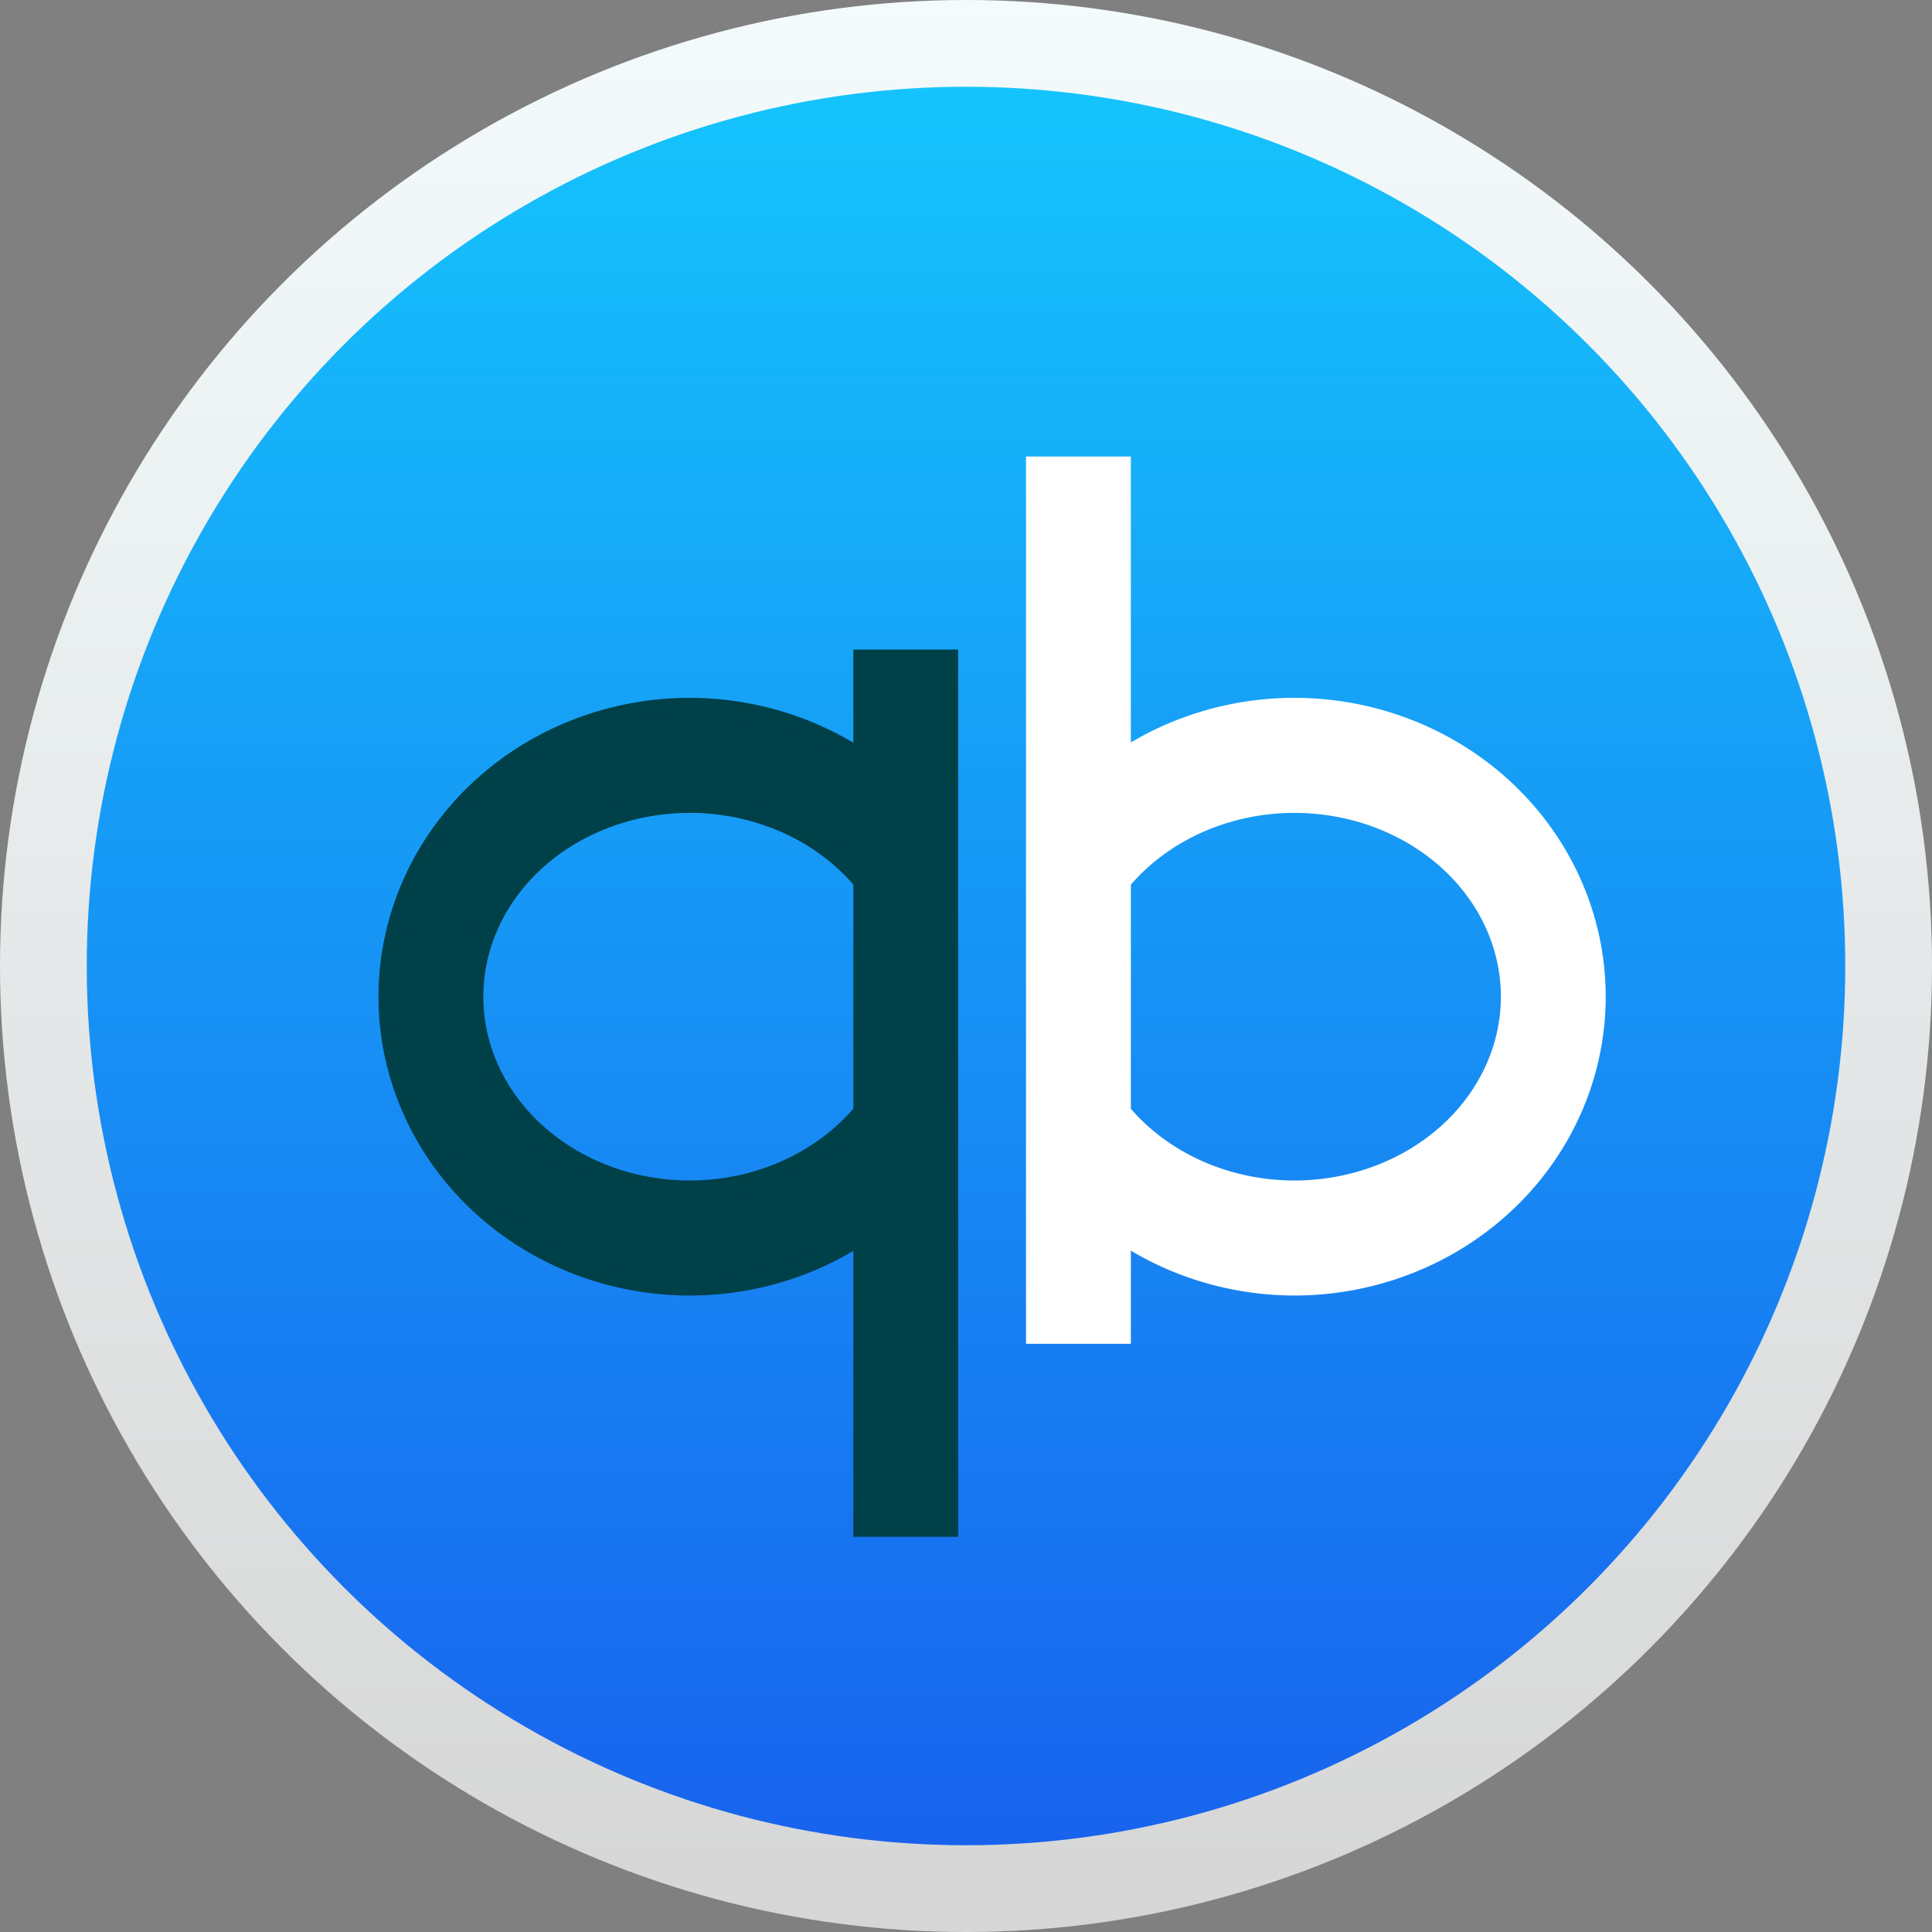<?xml version="1.0" encoding="UTF-8" standalone="no"?>
<!-- Created with Inkscape (http://www.inkscape.org/) -->

<svg
   xmlns:dc="http://purl.org/dc/elements/1.1/"
   xmlns:cc="http://creativecommons.org/ns#"
   xmlns:rdf="http://www.w3.org/1999/02/22-rdf-syntax-ns#"
   xmlns:svg="http://www.w3.org/2000/svg"
   xmlns="http://www.w3.org/2000/svg"
   xmlns:xlink="http://www.w3.org/1999/xlink"
   xmlns:sodipodi="http://sodipodi.sourceforge.net/DTD/sodipodi-0.dtd"
   xmlns:inkscape="http://www.inkscape.org/namespaces/inkscape"
   width="213.333"
   height="213.333"
   id="svg2"
   version="1.1"
   inkscape:version="0.92.3 (2405546, 2018-03-11)"
   sodipodi:docname="deepin-presentation-assistant.svg">
  <rect width="100%" height="100%" fill="#808080" stroke="none"/>
  <defs
     id="defs4">
    <linearGradient
       id="linearGradient4334">
      <stop
         id="stop4336"
         offset="0"
         style="stop-color:#15c4fc;stop-opacity:1;" />
      <stop
         id="stop4338"
         offset="1"
         style="stop-color:#1863ee;stop-opacity:0" />
    </linearGradient>
    <linearGradient
       id="linearGradient4328">
      <stop
         id="stop4330"
         offset="0"
         style="stop-color:#f4fbfc;stop-opacity:1;" />
      <stop
         id="stop4332"
         offset="1"
         style="stop-color:#d6d6d6;stop-opacity:0" />
    </linearGradient>
    <linearGradient
       id="linearGradient4829">
      <stop
         style="stop-color:#f4fbfc;stop-opacity:1;"
         offset="0"
         id="stop4831" />
      <stop
         style="stop-color:#d6d6d6;stop-opacity:1;"
         offset="1"
         id="stop4833" />
    </linearGradient>
    <clipPath
       clipPathUnits="userSpaceOnUse"
       id="clipPath4282">
      <rect
         style="color:#000000;display:inline;overflow:visible;visibility:visible;fill:#4d4d4d;fill-opacity:1;fill-rule:nonzero;stroke:none;stroke-width:9.134;marker:none;enable-background:accumulate"
         id="rect4284"
         width="246.875"
         height="234.375"
         x="462.5"
         y="1646.112"
         ry="17"
         rx="17" />
    </clipPath>
    <linearGradient
       inkscape:collect="always"
       xlink:href="#linearGradient4829"
       id="linearGradient4835"
       x1="102.298"
       y1="-0.427"
       x2="102.298"
       y2="199.165"
       gradientUnits="userSpaceOnUse"
       gradientTransform="matrix(1.067,0,0,1.067,0,909.186)" />
    <linearGradient
       inkscape:collect="always"
       xlink:href="#linearGradient5423"
       id="linearGradient5429"
       x1="408.662"
       y1="44.604"
       x2="408.662"
       y2="562.05"
       gradientUnits="userSpaceOnUse" />
    <linearGradient
       id="linearGradient5423">
      <stop
         style="stop-color:#15c4fc;stop-opacity:1;"
         offset="0"
         id="stop5425" />
      <stop
         style="stop-color:#1863ee;stop-opacity:1;"
         offset="1"
         id="stop5427" />
    </linearGradient>
    <linearGradient
       inkscape:collect="always"
       xlink:href="#linearGradient5423"
       id="linearGradient6197"
       gradientUnits="userSpaceOnUse"
       x1="99.036"
       y1="-0.505"
       x2="99.036"
       y2="199.84"
       gradientTransform="matrix(0.971,0,0,0.971,9.578,918.765)" />
    <clipPath
       clipPathUnits="userSpaceOnUse"
       id="clipPath6245">
      <rect
         style="color:#000000;display:inline;overflow:visible;visibility:visible;opacity:0.85;fill:#ffffff;fill-opacity:1;fill-rule:nonzero;stroke:none;stroke-width:1.5;marker:none;enable-background:accumulate"
         id="rect6247"
         width="300"
         height="259.375"
         x="-901.562"
         y="792.987"
         rx="16.469"
         ry="16.469" />
    </clipPath>
    <linearGradient
       inkscape:collect="always"
       xlink:href="#linearGradient4829"
       id="linearGradient6261"
       x1="105.478"
       y1="852.778"
       x2="105.478"
       y2="1052.778"
       gradientUnits="userSpaceOnUse"
       gradientTransform="translate(-2.599,-0.416)" />
    <linearGradient
       inkscape:collect="always"
       xlink:href="#linearGradient4829"
       id="linearGradient4272"
       x1="-193.574"
       y1="768.576"
       x2="164.214"
       y2="1126.365"
       gradientUnits="userSpaceOnUse" />
    <linearGradient
       inkscape:collect="always"
       xlink:href="#linearGradient4328"
       id="linearGradient4314"
       gradientUnits="userSpaceOnUse"
       x1="167.01"
       y1="1123.57"
       x2="-174.848"
       y2="781.712" />
    <linearGradient
       inkscape:collect="always"
       xlink:href="#linearGradient4829-5"
       id="linearGradient4355-1"
       gradientUnits="userSpaceOnUse"
       gradientTransform="matrix(0.279,0.279,-0.279,0.279,130.295,929.883)"
       x1="-187.984"
       y1="-89.376"
       x2="169.805"
       y2="268.412" />
    <linearGradient
       id="linearGradient4829-5">
      <stop
         style="stop-color:#f4fbfc;stop-opacity:1;"
         offset="0"
         id="stop4831-6" />
      <stop
         style="stop-color:#d6d6d6;stop-opacity:1;"
         offset="1"
         id="stop4833-4" />
    </linearGradient>
    <linearGradient
       inkscape:collect="always"
       xlink:href="#linearGradient4829"
       id="linearGradient4402"
       gradientUnits="userSpaceOnUse"
       gradientTransform="matrix(0.279,0.279,-0.279,0.279,130.295,77.521)"
       x1="-187.984"
       y1="-89.376"
       x2="169.805"
       y2="268.412" />
    <linearGradient
       inkscape:collect="always"
       xlink:href="#linearGradient4829-2"
       id="linearGradient4402-6"
       gradientUnits="userSpaceOnUse"
       gradientTransform="matrix(0.279,0.279,-0.279,0.279,130.295,929.883)"
       x1="-187.984"
       y1="-89.376"
       x2="169.805"
       y2="268.412" />
    <linearGradient
       id="linearGradient4829-2">
      <stop
         style="stop-color:#f4fbfc;stop-opacity:1;"
         offset="0"
         id="stop4831-1" />
      <stop
         style="stop-color:#d6d6d6;stop-opacity:1;"
         offset="1"
         id="stop4833-2" />
    </linearGradient>
    <linearGradient
       y2="268.412"
       x2="169.805"
       y1="-89.376"
       x1="-187.984"
       gradientTransform="matrix(0.279,0.279,-0.279,0.279,130.295,929.883)"
       gradientUnits="userSpaceOnUse"
       id="linearGradient4436"
       xlink:href="#linearGradient4829-2"
       inkscape:collect="always" />
  </defs>
  <sodipodi:namedview
     id="base"
     pagecolor="#ffffff"
     bordercolor="#666666"
     borderopacity="1.0"
     inkscape:pageopacity="0.0"
     inkscape:pageshadow="2"
     inkscape:zoom="2.5600001"
     inkscape:cx="45.649721"
     inkscape:cy="106.80947"
     inkscape:document-units="px"
     inkscape:current-layer="layer1"
     showgrid="false"
     inkscape:window-width="1366"
     inkscape:window-height="699"
     inkscape:window-x="0"
     inkscape:window-y="0"
     inkscape:window-maximized="1"
     inkscape:snap-from-guide="true"
     showguides="true"
     inkscape:guide-bbox="true">
    <sodipodi:guide
       position="213.333,213.333"
       orientation="0,-200"
       id="guide3768"
       inkscape:locked="false" />
    <sodipodi:guide
       position="0,106.667"
       orientation="100,0"
       id="guide3465"
       inkscape:locked="false" />
    <sodipodi:guide
       position="0,-2.7916666e-06"
       orientation="0,200"
       id="guide3467"
       inkscape:locked="false" />
    <sodipodi:guide
       position="213.333,-2.7916666e-06"
       orientation="-100,0"
       id="guide3469"
       inkscape:locked="false" />
    <sodipodi:guide
       position="213.333,106.667"
       orientation="0,-200"
       id="guide3471"
       inkscape:locked="false" />
  </sodipodi:namedview>
  <g
     inkscape:label="Layer 1"
     inkscape:groupmode="layer"
     id="layer1"
     transform="translate(0,-909.186)">
    <circle
       style="color:#000000;display:inline;overflow:visible;visibility:visible;fill:url(#linearGradient4835);fill-opacity:1;fill-rule:nonzero;stroke:none;stroke-width:9.743;marker:none;enable-background:accumulate"
       id="path4188"
       cx="106.667"
       cy="1015.853"
       r="106.667" />
    <circle
       style="color:#000000;display:inline;overflow:visible;visibility:visible;fill:url(#linearGradient6197);fill-opacity:1;fill-rule:nonzero;stroke:none;stroke-width:8.868;marker:none;enable-background:accumulate"
       id="path4188-6"
       cx="106.667"
       cy="1015.853"
       r="97.088" />
    <path
       id="path908"
       d="m 114.315,960.616 v 95.931 h 9.533 v -11.117 a 33.367,31.977 0 0 0 19.067,5.787 33.367,31.977 0 0 0 33.367,-31.977 33.367,31.977 0 0 0 -33.367,-31.977 33.367,31.977 0 0 0 -19.067,5.756 v -32.404 z m 28.6,37.307 a 23.834,21.318 0 0 1 23.834,21.318 23.834,21.318 0 0 1 -23.834,21.318 23.834,21.318 0 0 1 -19.067,-8.567 v -25.492 a 23.834,21.318 0 0 1 19.067,-8.577 z"
       style="color:#000000;fill:#ffffff;fill-opacity:1;fill-rule:evenodd;stroke:#ffffff;stroke-width:2.043;stroke-miterlimit:4;stroke-dasharray:none;stroke-opacity:1"
       inkscape:connector-curvature="0" />
    <path
       id="path906"
       d="m 95.248,981.934 v 11.117 a 33.367,31.977 0 0 0 -19.067,-5.787 33.367,31.977 0 0 0 -33.367,31.977 33.367,31.977 0 0 0 33.367,31.977 33.367,31.977 0 0 0 19.067,-5.756 v 32.404 h 9.533 v -95.931 z m -19.067,15.989 a 23.834,21.318 0 0 1 19.067,8.567 v 25.492 a 23.834,21.318 0 0 1 -19.067,8.577 23.834,21.318 0 0 1 -23.834,-21.318 23.834,21.318 0 0 1 23.834,-21.318 z"
       style="color:#000000;fill:#004048;fill-opacity:1;fill-rule:evenodd;stroke:#004048;stroke-width:2.043;stroke-miterlimit:4;stroke-dasharray:none;stroke-opacity:1"
       inkscape:connector-curvature="0" />
  </g>
</svg>
